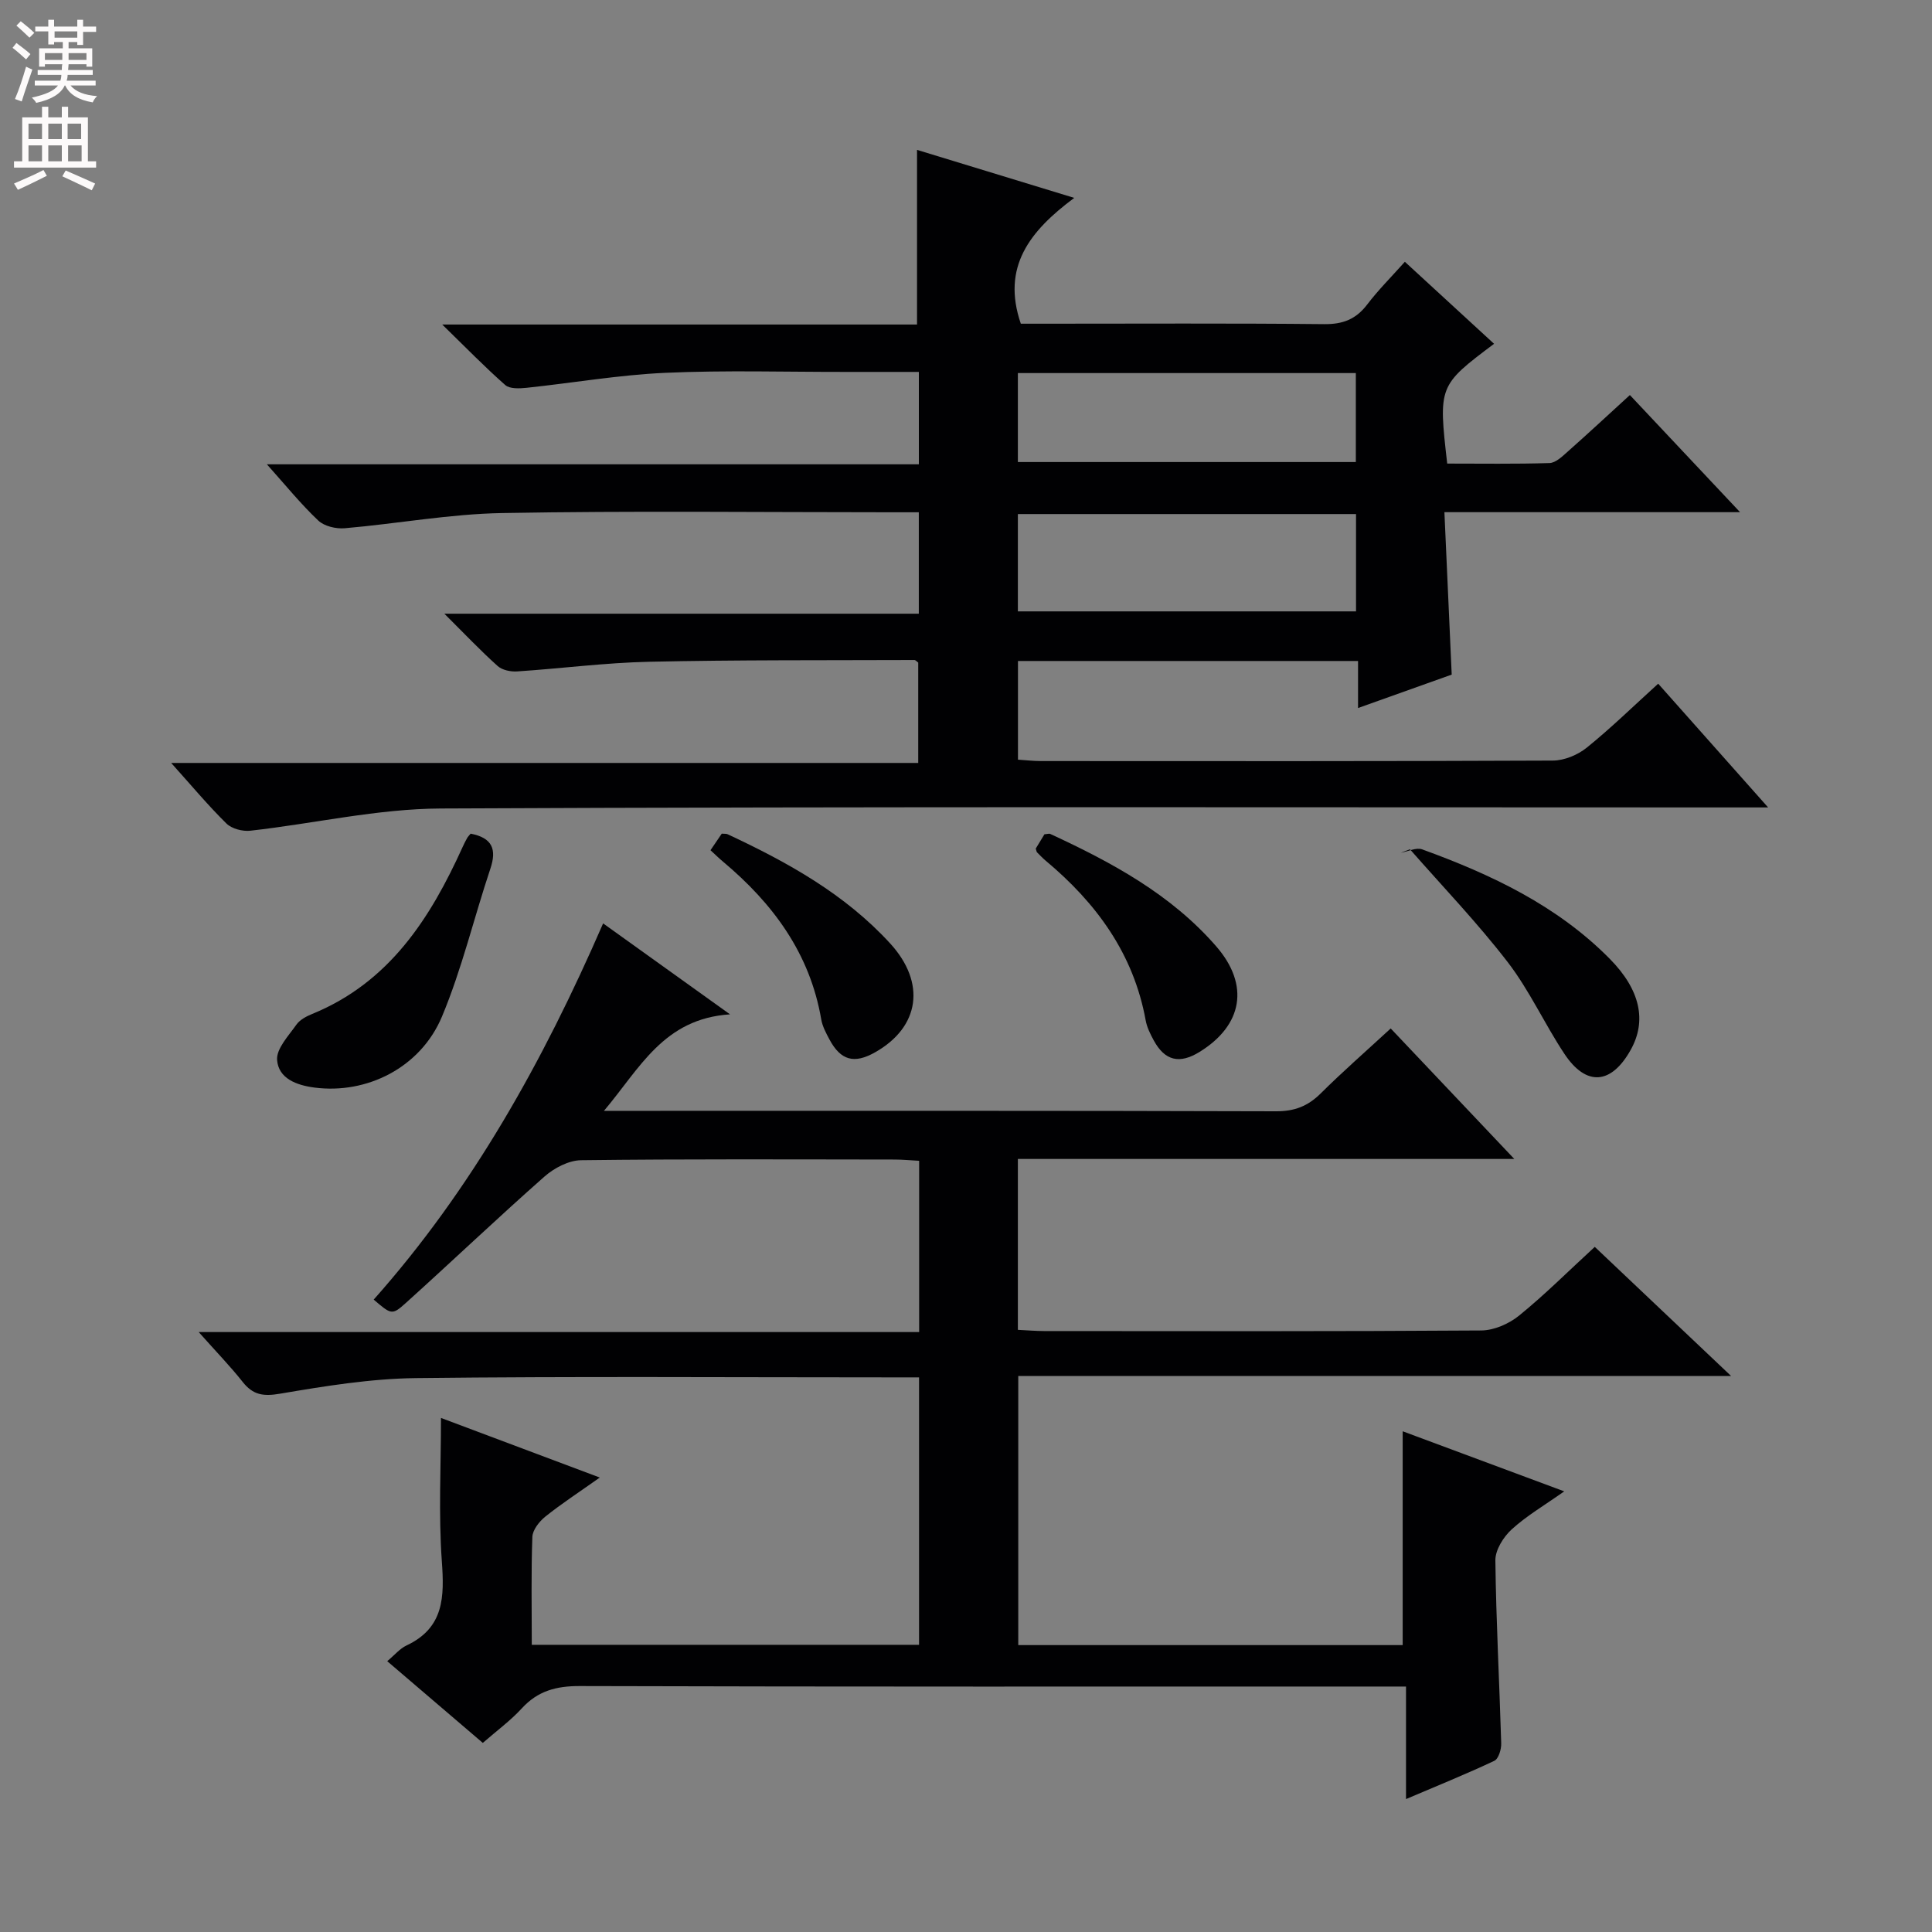 <svg enable-background="new 0 0 400 400" viewBox="0 0 400 400" xmlns="http://www.w3.org/2000/svg"><rect x="0" y="0" width="400" height="400" fill="#808080" stroke="none"/><g fill="#010103"><path d="m309.33 71.18c-11.51 8.65-11.54 8.72-9.7 24.8 6.99 0 14.09.11 21.18-.11 1.25-.04 2.59-1.32 3.67-2.28 4.23-3.75 8.38-7.6 12.97-11.8 7.39 7.86 14.67 15.6 22.81 24.25-21 0-40.72 0-61.21 0 .51 11.39 1 22.27 1.51 33.63-6.06 2.16-12.4 4.42-19.39 6.92 0-3.52 0-6.41 0-9.74-23.69 0-46.87 0-70.41 0v20.43c1.59.1 3.18.29 4.77.29 35.32.02 70.65.06 105.97-.1 2.36-.01 5.14-1.16 7-2.66 5.03-4.06 9.67-8.6 14.81-13.26 7.43 8.36 14.66 16.5 22.76 25.62-3.07 0-4.97 0-6.87 0-89.31 0-178.62-.2-267.93.22-13.15.06-26.28 3.13-39.44 4.6-1.6.18-3.84-.4-4.94-1.48-3.78-3.72-7.19-7.81-11.45-12.55h154.67c0-7.37 0-14.06 0-20.78-.27-.18-.53-.53-.8-.53-18.31.07-36.62-.04-54.91.36-9.12.2-18.21 1.4-27.33 2-1.34.09-3.1-.27-4.04-1.12-3.55-3.18-6.83-6.65-11.03-10.83h98.23c0-7.17 0-13.89 0-21-2.13 0-3.93 0-5.74 0-26.83 0-53.66-.32-80.48.16-10.9.19-21.76 2.21-32.66 3.15-1.8.15-4.22-.42-5.46-1.6-3.58-3.38-6.7-7.24-10.64-11.64h134.99c0-6.49 0-12.55 0-19.13-5.13 0-10.08-.01-15.03 0-12.5.02-25.01-.37-37.48.19-9.59.43-19.13 2.09-28.7 3.1-1.46.15-3.48.25-4.41-.56-4.2-3.69-8.11-7.72-13.06-12.54h98.3c0-12.23 0-24.04 0-36.16 10.21 3.12 20.71 6.33 32.55 9.94-9.21 6.86-15.09 14.27-11.06 26.05h4.84c19.33 0 38.66-.11 57.98.09 3.87.04 6.57-1.02 8.89-4.06 2.29-3.01 4.99-5.7 7.8-8.85 6.22 5.71 12.19 11.2 18.47 16.98zm-28.58 35.25c-23.57 0-46.72 0-70.01 0v20.15h70.01c0-6.8 0-13.25 0-20.15zm-.04-29.19c-23.62 0-46.67 0-69.97 0v18.42h69.97c0-6.26 0-12.17 0-18.42z"/><path d="m190.28 340.54c0-18.33 0-36.56 0-55.37-2.26 0-4.2 0-6.15 0-32.66 0-65.33-.23-97.98.15-9.41.11-18.86 1.65-28.17 3.23-3.46.59-5.59.28-7.73-2.43-2.56-3.24-5.46-6.22-9.11-10.33h149.16c0-12.26 0-23.67 0-35.46-1.78-.1-3.39-.25-4.99-.26-21.66-.02-43.33-.13-64.99.14-2.57.03-5.59 1.61-7.6 3.39-9.73 8.58-19.12 17.54-28.76 26.22-2.8 2.53-2.99 2.32-6.59-.75 20.32-22.86 35.02-49.21 47.5-77.89 8.51 6.1 16.66 11.94 26.27 18.83-13.77.9-18.64 11.15-26.1 19.98h5.7c44.49 0 88.99-.05 133.48.09 3.81.01 6.57-1.07 9.22-3.7 4.58-4.55 9.45-8.8 14.49-13.45 8.42 8.9 16.62 17.55 25.59 27.02-34.81 0-68.64 0-102.78 0v35.38c1.92.09 3.69.25 5.45.25 30.16.02 60.32.09 90.48-.12 2.65-.02 5.73-1.37 7.83-3.07 5.29-4.29 10.12-9.13 15.68-14.24 9.22 8.73 18.35 17.38 28.23 26.74-49.6 0-98.4 0-147.59 0v55.71h79.59c0-14.43 0-28.97 0-44.27 10.77 4.01 21.53 8.01 33.45 12.44-4.15 2.93-7.83 5.08-10.9 7.89-1.7 1.56-3.38 4.24-3.36 6.39.15 12.63.84 25.25 1.21 37.88.04 1.24-.55 3.22-1.43 3.63-5.81 2.74-11.78 5.15-18.28 7.92 0-7.96 0-15.22 0-23.3-2.32 0-4.24 0-6.15 0-54.99 0-109.98.06-164.97-.1-4.83-.01-8.64 1.01-11.94 4.61-2.33 2.54-5.17 4.62-8.08 7.16-6.62-5.66-13.02-11.13-19.79-16.92 1.53-1.27 2.6-2.6 3.99-3.25 7.82-3.68 7.85-10.09 7.31-17.53-.69-9.73-.17-19.54-.17-29.58 10.15 3.81 21.04 7.9 32.88 12.34-4.37 3.09-7.96 5.43-11.28 8.09-1.25 1.01-2.63 2.75-2.68 4.21-.27 7.31-.12 14.63-.12 22.33z"/><path d="m97.44 172.6c4.48.86 5.44 3.22 4.09 7.24-3.41 10.19-5.89 20.75-10.02 30.62-4.45 10.62-15.6 16.12-26.4 14.71-3.7-.48-7.46-1.87-7.74-5.72-.17-2.34 2.37-4.99 3.99-7.3.71-1.01 2.06-1.73 3.27-2.22 15.97-6.53 24.46-19.78 31.18-34.63.27-.6.57-1.19.89-1.76.15-.28.39-.52.74-.94z"/><path d="m290.01 176.56c1.49-.27 3.2-1.15 4.43-.71 14.31 5.2 27.96 11.64 38.85 22.67 6.33 6.41 7.69 12.85 4.32 18.86-4.01 7.17-9.19 7.61-13.7.83-4.13-6.21-7.24-13.15-11.77-19.03-6.27-8.14-13.43-15.6-20.22-23.34-.64.24-1.28.48-1.91.72z"/><path d="m214.44 175.69c.55-.9 1.21-1.99 1.8-2.96.58-.04.96-.19 1.21-.07 12.73 5.89 25.01 12.51 34.37 23.29 6.93 7.98 5.48 16.31-3.45 21.83-4.17 2.58-7.2 1.85-9.5-2.38-.71-1.3-1.41-2.71-1.67-4.15-2.51-13.79-10.21-24.29-20.71-33.06-.63-.53-1.2-1.14-1.78-1.72-.1-.09-.11-.29-.27-.78z"/><path d="m147.1 176.03c.95-1.4 1.68-2.46 2.33-3.43.57.05.94-.01 1.21.12 12.4 5.79 24.29 12.37 33.67 22.62 7.45 8.15 6.13 17.3-3.13 22.53-4.33 2.45-7.13 1.69-9.46-2.68-.7-1.31-1.44-2.69-1.69-4.13-2.34-13.67-9.99-23.99-20.33-32.66-.75-.62-1.46-1.32-2.6-2.37z"/></g><path d="m2.6 9.9.8-1c.9.7 1.9 1.4 2.9 2.3l-.9 1.1c-1.1-1-2-1.8-2.8-2.4zm.5 10.6c.9-2.1 1.6-4.3 2.3-6.7.4.2.8.4 1.3.6-.7 2.1-1.5 4.3-2.2 6.6zm.3-15.2.9-.9c1 .8 2 1.6 2.8 2.4l-1 1c-.9-.9-1.8-1.7-2.7-2.5zm12.6-1.2h1.2v1.4h2.7v1.1h-2.7v2.7h-1.2v-.6h-1.8v1.3h4.9v3.8h-1.2v-.5h-3.7c0 .4-.1.9-.1 1.2h5.1v1h-5.2c0 .5-.1.9-.2 1.2h6v1h-5.2c1.1 1.3 2.9 2 5.5 2.2-.4.4-.7.8-.9 1.3-2.9-.5-4.8-1.6-5.7-3.5h-.1c-.8 1.7-2.7 2.9-5.9 3.6-.2-.4-.6-.8-.9-1.1 2.8-.6 4.6-1.4 5.4-2.5h-4.8v-1h5.3c.1-.3.2-.7.2-1.2h-4.9v-1h5c0-.4 0-.8.1-1.2h-3.6v.5h-1.2v-3.8h4.9v-1.3h-1.8v.5h-1.2v-2.7h-2.7v-1h2.7v-1.4h1.2v1.4h4.8zm-6.7 8.3h3.6c0-.4 0-.9 0-1.4h-3.6zm1.9-4.6h4.8v-1.3h-4.7v1.3zm6.7 3.2h-3.7v1.4h3.7z" fill="#fcfafa"/><path d="m8.7 22.1h1.3v2.2h2.8v-2.2h1.3v2.2h4.1v9.1h1.7v1.3h-17v-1.3h1.7v-9.1h4.1zm.3 13.1.7 1.2c-1.8.9-3.8 1.9-6 2.9-.2-.4-.5-.8-.8-1.3 2.3-1 4.4-1.9 6.1-2.8zm-3.1-6.4h2.8v-3.2h-2.8zm0 4.6h2.8v-3.3h-2.8zm4.1-4.6h2.8v-3.2h-2.8zm0 4.6h2.8v-3.3h-2.8zm3.6 1.9c2.1.9 4.1 1.8 6.1 2.7l-.7 1.4c-2.2-1.1-4.2-2-6.1-2.9zm3.2-9.7h-2.8v3.2h2.8zm-2.7 7.8h2.8v-3.3h-2.8z" fill="#fcfafa"/></svg>